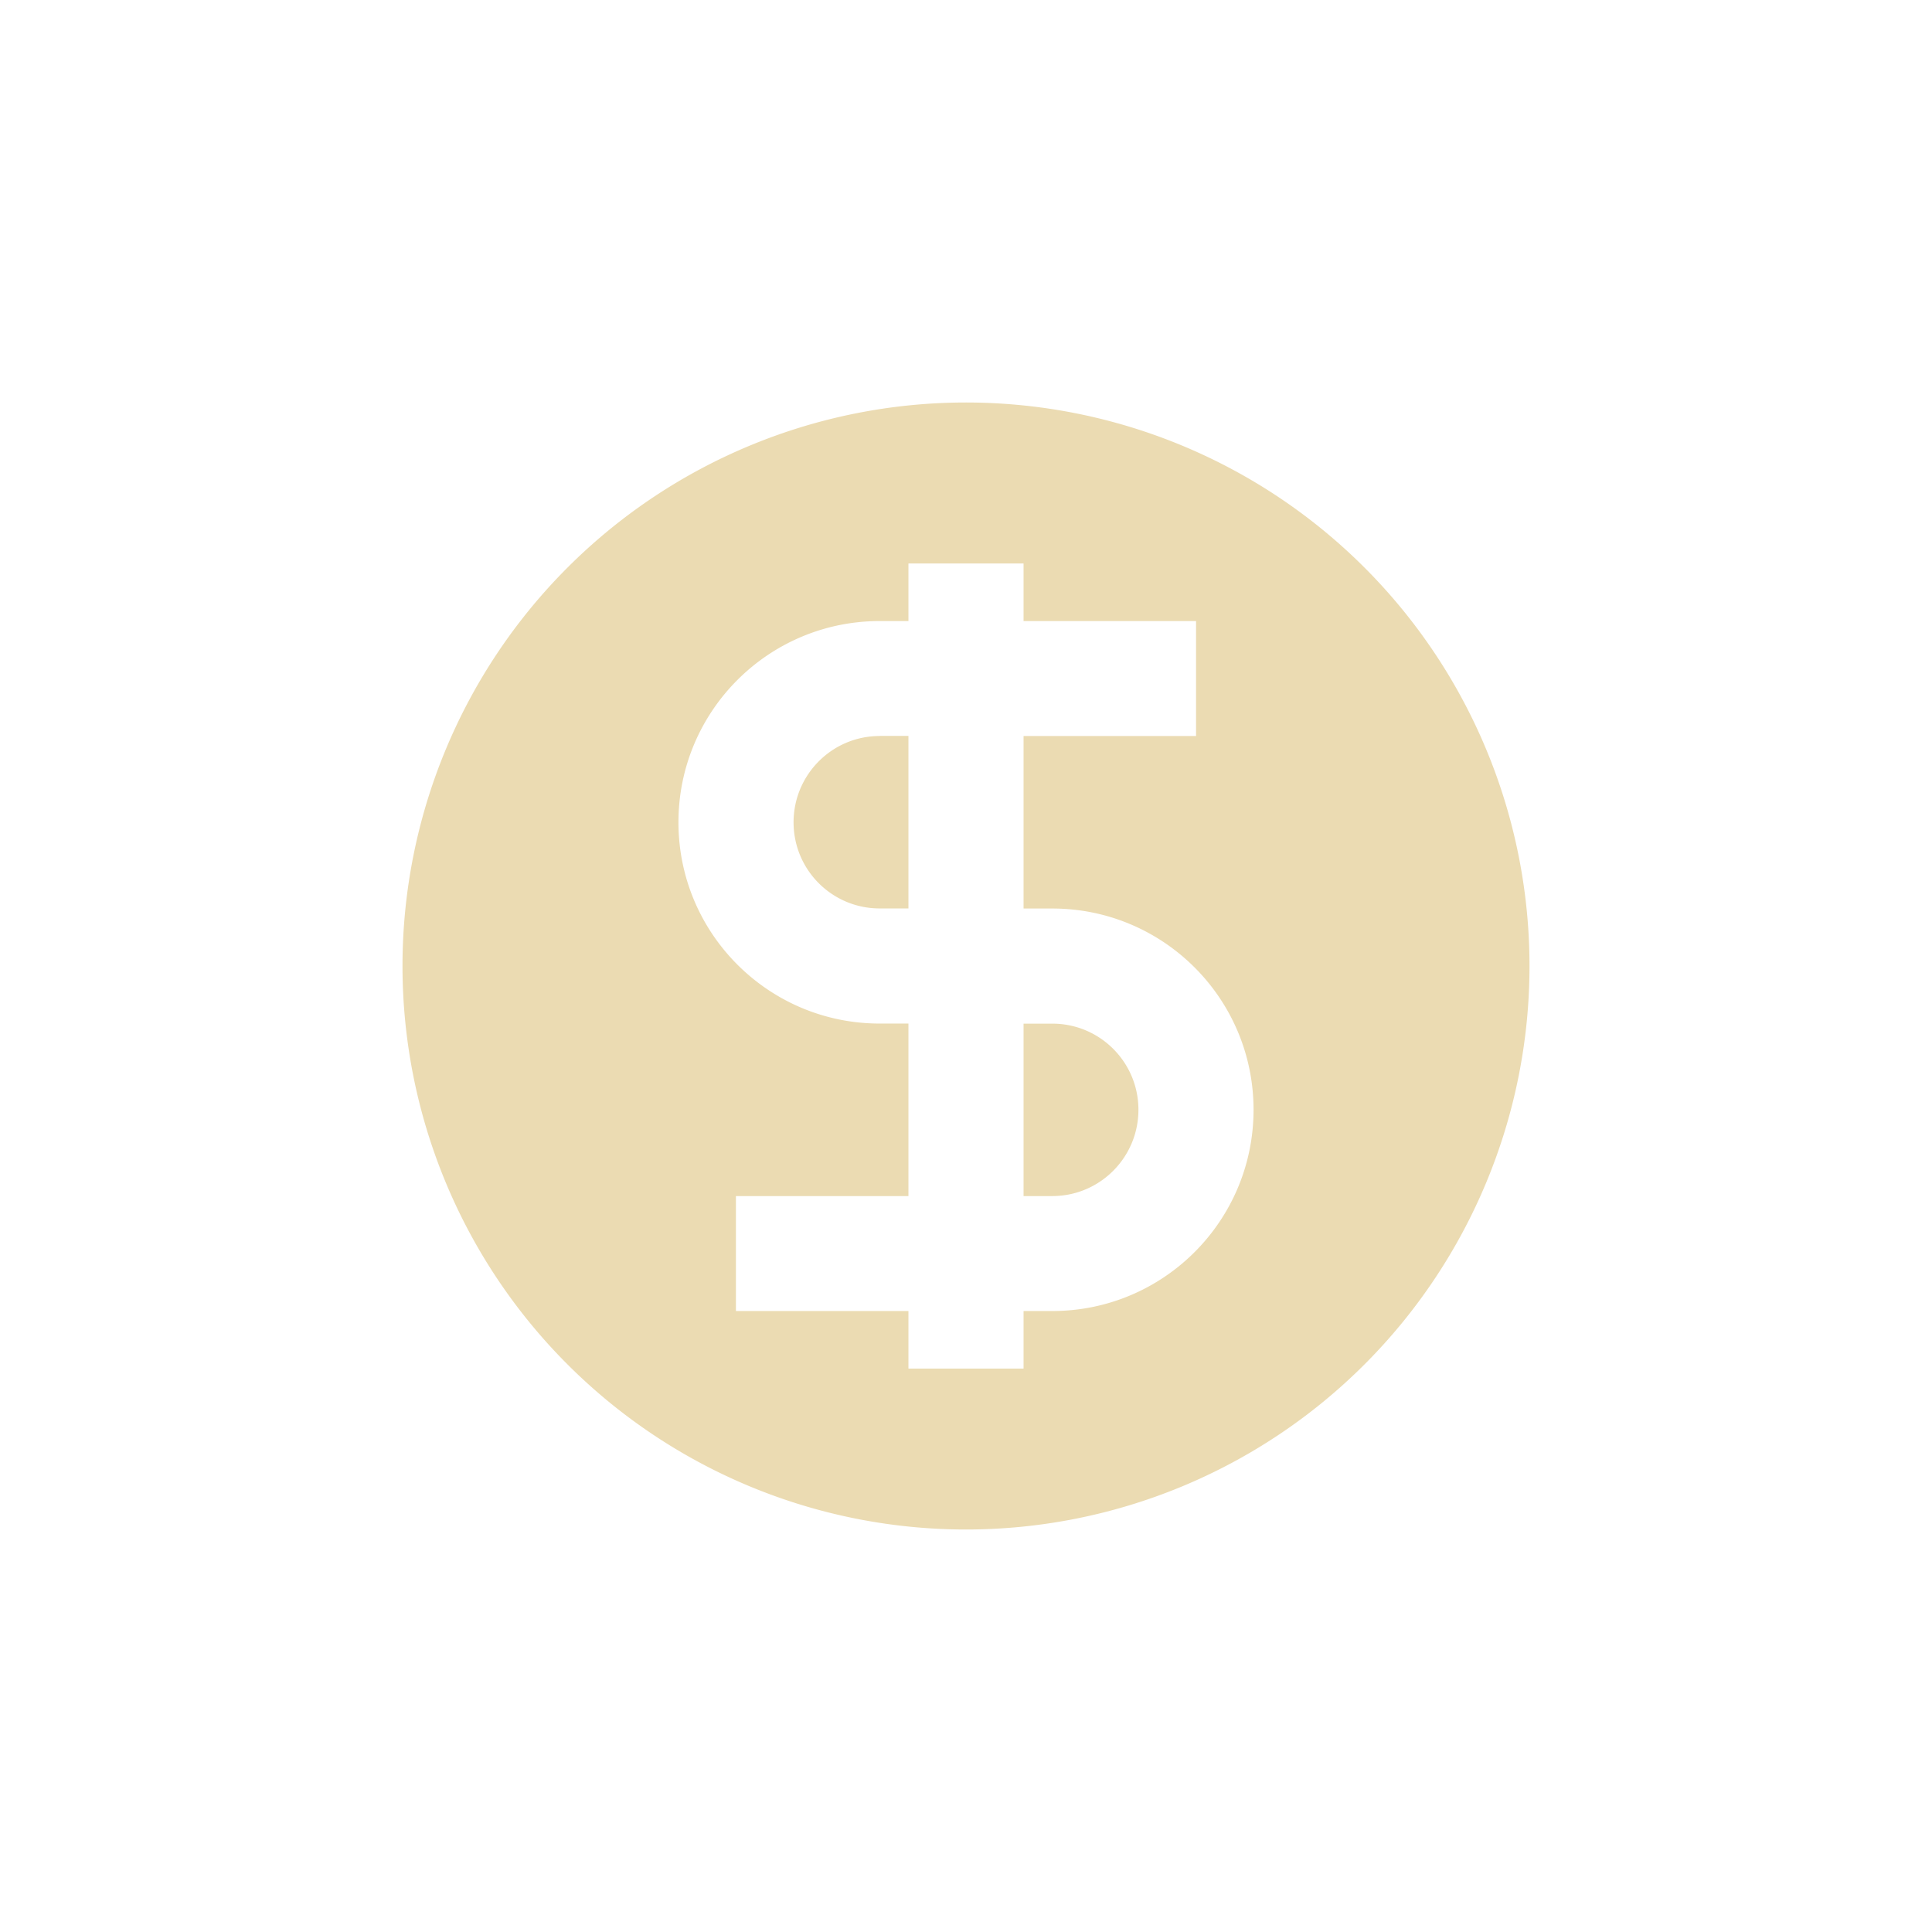 <svg width="24" height="24" version="1.1" xmlns="http://www.w3.org/2000/svg">
  <defs>
    <style id="current-color-scheme" type="text/css">.ColorScheme-Text { color:#ebdbb2; } .ColorScheme-Highlight { color:#458588; }</style>
  </defs>
  <path class="ColorScheme-Text" d="m12 5a7 7 0 0 0-7 7 7 7 0 0 0 7 7 7 7 0 0 0 7-7 7 7 0 0 0-7-7zm-0.715 2h1.43v0.715h2.143v1.428h-2.143v2.143h0.357c1.381 0 2.5 1.119 2.5 2.5s-1.119 2.5-2.5 2.5h-0.357v0.715h-1.43v-0.715h-2.143v-1.428h2.143v-2.143h-0.357c-1.381 0-2.5-1.119-2.5-2.5s1.119-2.5 2.5-2.5h0.357zm-0.357 2.143c-0.592 0-1.07 0.481-1.07 1.072 0 0.592 0.479 1.07 1.07 1.07h0.357v-2.143h-0.357zm1.787 3.572v2.143h0.357c0.592 0 1.07-0.481 1.07-1.072 0-0.592-0.479-1.07-1.07-1.07h-0.357z" fill="currentColor"/>
</svg>
